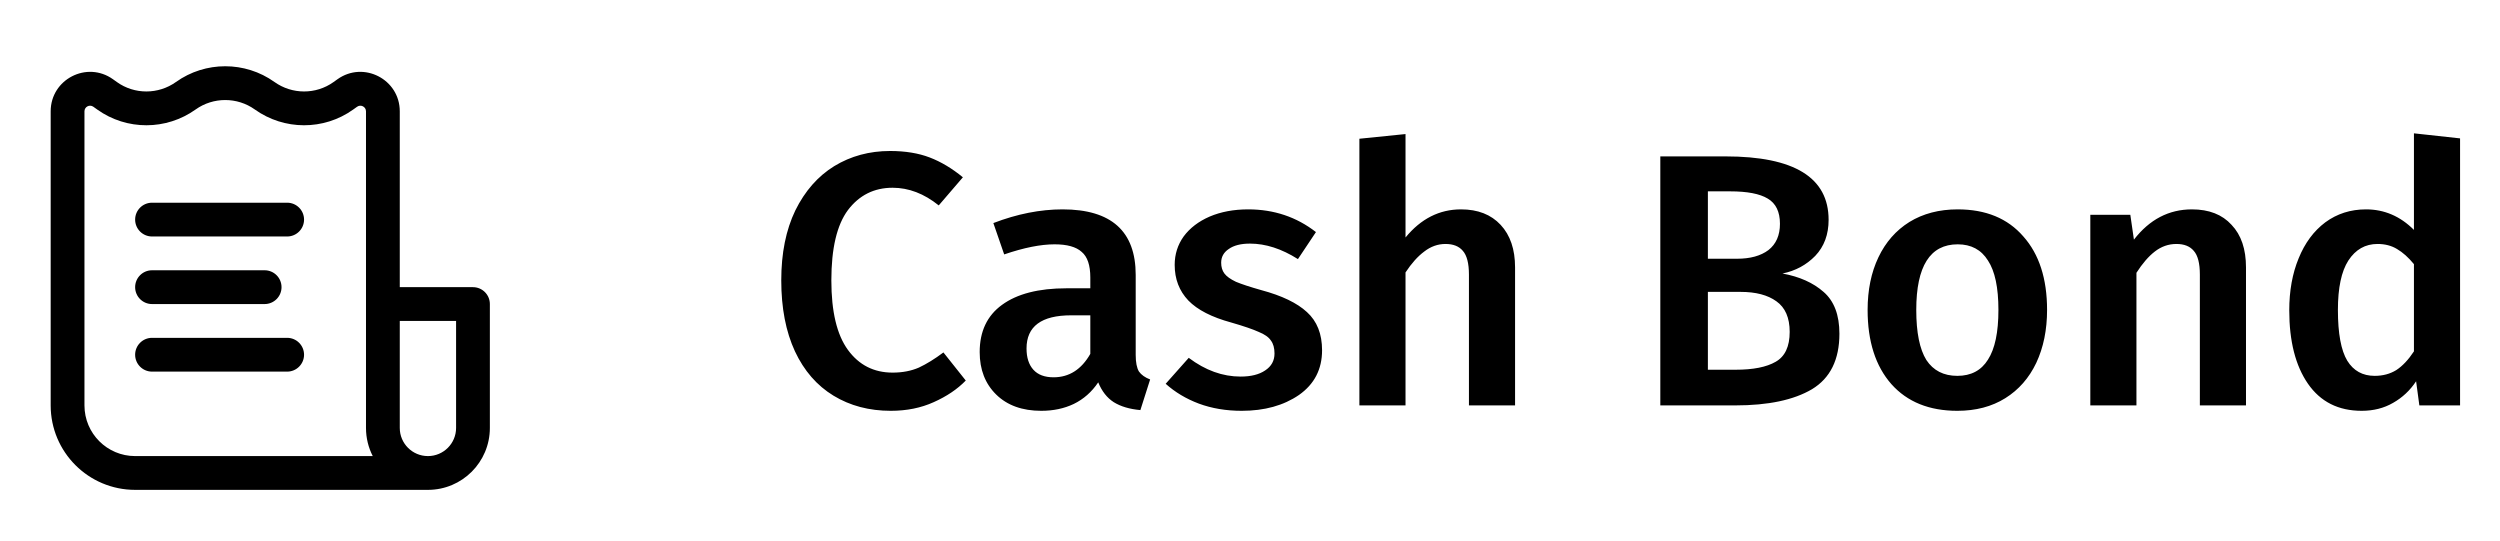 <svg width="111" height="24" viewBox="0 0 111 24" fill="none" xmlns="http://www.w3.org/2000/svg">
<path d="M13.5 9.75C13.5 9.336 13.164 9 12.75 9H6.75C6.336 9 6 9.336 6 9.75C6 10.164 6.336 10.5 6.75 10.5H12.75C13.164 10.5 13.5 10.164 13.5 9.75Z" fill="black"/>
<path d="M12.5 12.75C12.5 12.336 12.164 12 11.75 12H6.75C6.336 12 6 12.336 6 12.75C6 13.164 6.336 13.5 6.75 13.5H11.75C12.164 13.5 12.5 13.164 12.5 12.75Z" fill="black"/>
<path d="M12.75 15C13.164 15 13.5 15.336 13.5 15.75C13.5 16.164 13.164 16.5 12.75 16.5H6.75C6.336 16.5 6 16.164 6 15.75C6 15.336 6.336 15 6.75 15H12.75Z" fill="black"/>
<path fill-rule="evenodd" clip-rule="evenodd" d="M6 21.75H19C20.519 21.75 21.75 20.519 21.75 19V13.5C21.75 13.086 21.414 12.75 21 12.75H17.75V4.943C17.75 3.52 16.141 2.692 14.983 3.519L14.808 3.644C14.027 4.202 12.97 4.2 12.186 3.64C10.882 2.709 9.118 2.709 7.814 3.64C7.03 4.2 5.973 4.202 5.192 3.644L5.017 3.519C3.859 2.692 2.25 3.52 2.25 4.943V18C2.25 20.071 3.929 21.75 6 21.75ZM8.686 4.861C9.468 4.302 10.532 4.302 11.314 4.861C12.616 5.791 14.374 5.798 15.68 4.865L15.855 4.74C16.02 4.622 16.25 4.74 16.25 4.943V19C16.25 19.45 16.358 19.875 16.55 20.25H6C4.757 20.25 3.75 19.243 3.75 18V4.943C3.75 4.74 3.98 4.622 4.145 4.74L4.32 4.865C5.626 5.798 7.384 5.791 8.686 4.861ZM17.75 19V14.25H20.25V19C20.25 19.691 19.69 20.25 19 20.25C18.31 20.25 17.75 19.691 17.75 19Z" fill="black"/>
<path d="M39.52 6.704C40.192 6.704 40.779 6.8 41.28 6.992C41.781 7.184 42.272 7.477 42.752 7.872L41.68 9.12C41.029 8.597 40.347 8.336 39.632 8.336C38.811 8.336 38.149 8.667 37.648 9.328C37.157 9.989 36.912 11.029 36.912 12.448C36.912 13.835 37.157 14.864 37.648 15.536C38.139 16.208 38.8 16.544 39.632 16.544C40.069 16.544 40.459 16.469 40.8 16.32C41.141 16.16 41.504 15.936 41.888 15.648L42.88 16.896C42.507 17.28 42.032 17.6 41.456 17.856C40.891 18.112 40.256 18.24 39.552 18.24C38.592 18.24 37.744 18.016 37.008 17.568C36.272 17.12 35.701 16.464 35.296 15.6C34.891 14.725 34.688 13.675 34.688 12.448C34.688 11.243 34.896 10.208 35.312 9.344C35.739 8.48 36.315 7.824 37.04 7.376C37.776 6.928 38.603 6.704 39.52 6.704ZM50.425 15.76C50.425 16.091 50.474 16.336 50.569 16.496C50.676 16.645 50.842 16.763 51.066 16.848L50.633 18.208C50.154 18.165 49.759 18.048 49.45 17.856C49.151 17.664 48.922 17.371 48.761 16.976C48.474 17.403 48.111 17.723 47.673 17.936C47.247 18.139 46.767 18.24 46.233 18.24C45.391 18.24 44.724 18 44.233 17.52C43.743 17.04 43.498 16.411 43.498 15.632C43.498 14.715 43.828 14.016 44.489 13.536C45.161 13.045 46.116 12.8 47.353 12.8H48.41V12.32C48.41 11.776 48.282 11.397 48.026 11.184C47.78 10.96 47.38 10.848 46.825 10.848C46.207 10.848 45.46 10.997 44.586 11.296L44.105 9.904C45.161 9.499 46.185 9.296 47.178 9.296C49.343 9.296 50.425 10.267 50.425 12.208V15.76ZM46.778 16.752C47.471 16.752 48.015 16.405 48.41 15.712V14H47.562C46.239 14 45.578 14.491 45.578 15.472C45.578 15.877 45.679 16.192 45.882 16.416C46.084 16.64 46.383 16.752 46.778 16.752ZM55.42 9.296C56.561 9.296 57.564 9.632 58.428 10.304L57.628 11.504C56.902 11.045 56.193 10.816 55.5 10.816C55.094 10.816 54.78 10.896 54.556 11.056C54.332 11.205 54.22 11.408 54.22 11.664C54.22 11.856 54.268 12.016 54.364 12.144C54.46 12.272 54.63 12.395 54.876 12.512C55.132 12.619 55.505 12.741 55.996 12.88C56.913 13.125 57.59 13.451 58.028 13.856C58.476 14.261 58.7 14.827 58.7 15.552C58.7 16.395 58.358 17.056 57.676 17.536C56.993 18.005 56.145 18.24 55.132 18.24C54.438 18.24 53.804 18.133 53.228 17.92C52.662 17.707 52.172 17.413 51.756 17.04L52.78 15.888C53.516 16.443 54.284 16.72 55.084 16.72C55.542 16.72 55.905 16.629 56.172 16.448C56.449 16.267 56.588 16.016 56.588 15.696C56.588 15.451 56.534 15.259 56.428 15.12C56.332 14.971 56.15 14.843 55.884 14.736C55.628 14.619 55.222 14.48 54.668 14.32C53.804 14.085 53.169 13.76 52.764 13.344C52.358 12.917 52.156 12.389 52.156 11.76C52.156 11.291 52.289 10.869 52.556 10.496C52.833 10.123 53.217 9.829 53.708 9.616C54.209 9.403 54.78 9.296 55.42 9.296ZM64.869 9.296C65.616 9.296 66.202 9.525 66.629 9.984C67.056 10.443 67.269 11.072 67.269 11.872V18H65.221V12.192C65.221 11.691 65.13 11.339 64.949 11.136C64.778 10.933 64.522 10.832 64.181 10.832C63.84 10.832 63.525 10.944 63.237 11.168C62.949 11.381 62.672 11.691 62.405 12.096V18H60.357V6.16L62.405 5.952V10.544C63.088 9.712 63.909 9.296 64.869 9.296ZM79.142 12.144C79.899 12.283 80.507 12.555 80.966 12.96C81.435 13.365 81.67 13.984 81.67 14.816C81.67 15.968 81.264 16.789 80.454 17.28C79.643 17.76 78.507 18 77.046 18H73.718V6.944H76.614C79.665 6.944 81.19 7.883 81.19 9.76C81.19 10.411 80.993 10.944 80.598 11.36C80.203 11.765 79.718 12.027 79.142 12.144ZM75.83 8.496V11.488H77.126C77.713 11.488 78.177 11.36 78.518 11.104C78.859 10.837 79.03 10.448 79.03 9.936C79.03 9.403 78.849 9.029 78.486 8.816C78.134 8.603 77.579 8.496 76.822 8.496H75.83ZM77.062 16.416C77.841 16.416 78.433 16.299 78.838 16.064C79.254 15.829 79.462 15.387 79.462 14.736C79.462 14.107 79.264 13.653 78.87 13.376C78.486 13.099 77.958 12.96 77.286 12.96H75.83V16.416H77.062ZM86.922 9.296C88.17 9.296 89.141 9.696 89.834 10.496C90.538 11.285 90.89 12.373 90.89 13.76C90.89 14.645 90.73 15.429 90.41 16.112C90.09 16.784 89.632 17.307 89.034 17.68C88.437 18.053 87.728 18.24 86.906 18.24C85.658 18.24 84.682 17.845 83.978 17.056C83.274 16.256 82.922 15.157 82.922 13.76C82.922 12.875 83.082 12.096 83.402 11.424C83.722 10.752 84.181 10.229 84.778 9.856C85.386 9.483 86.101 9.296 86.922 9.296ZM86.922 10.848C85.696 10.848 85.082 11.819 85.082 13.76C85.082 14.763 85.232 15.504 85.53 15.984C85.84 16.453 86.298 16.688 86.906 16.688C87.514 16.688 87.968 16.448 88.266 15.968C88.576 15.488 88.73 14.752 88.73 13.76C88.73 12.768 88.576 12.037 88.266 11.568C87.968 11.088 87.52 10.848 86.922 10.848ZM97.322 9.296C98.079 9.296 98.666 9.525 99.082 9.984C99.509 10.432 99.722 11.061 99.722 11.872V18H97.674V12.192C97.674 11.691 97.584 11.339 97.402 11.136C97.231 10.933 96.975 10.832 96.634 10.832C96.282 10.832 95.962 10.944 95.674 11.168C95.397 11.381 95.125 11.696 94.858 12.112V18H92.81V9.536H94.586L94.746 10.64C95.439 9.744 96.298 9.296 97.322 9.296ZM109.227 6.144V18H107.419L107.275 16.928C107.008 17.333 106.667 17.653 106.251 17.888C105.846 18.123 105.382 18.24 104.859 18.24C103.824 18.24 103.03 17.84 102.475 17.04C101.92 16.24 101.643 15.152 101.643 13.776C101.643 12.912 101.782 12.144 102.059 11.472C102.336 10.789 102.731 10.256 103.243 9.872C103.766 9.488 104.368 9.296 105.051 9.296C105.862 9.296 106.571 9.6 107.179 10.208V5.92L109.227 6.144ZM105.435 16.688C105.798 16.688 106.118 16.603 106.395 16.432C106.672 16.251 106.934 15.973 107.179 15.6V11.728C106.934 11.429 106.683 11.205 106.427 11.056C106.182 10.907 105.894 10.832 105.563 10.832C105.019 10.832 104.587 11.077 104.267 11.568C103.958 12.048 103.803 12.779 103.803 13.76C103.803 14.805 103.942 15.557 104.219 16.016C104.496 16.464 104.902 16.688 105.435 16.688Z" fill="black"/>
</svg>
